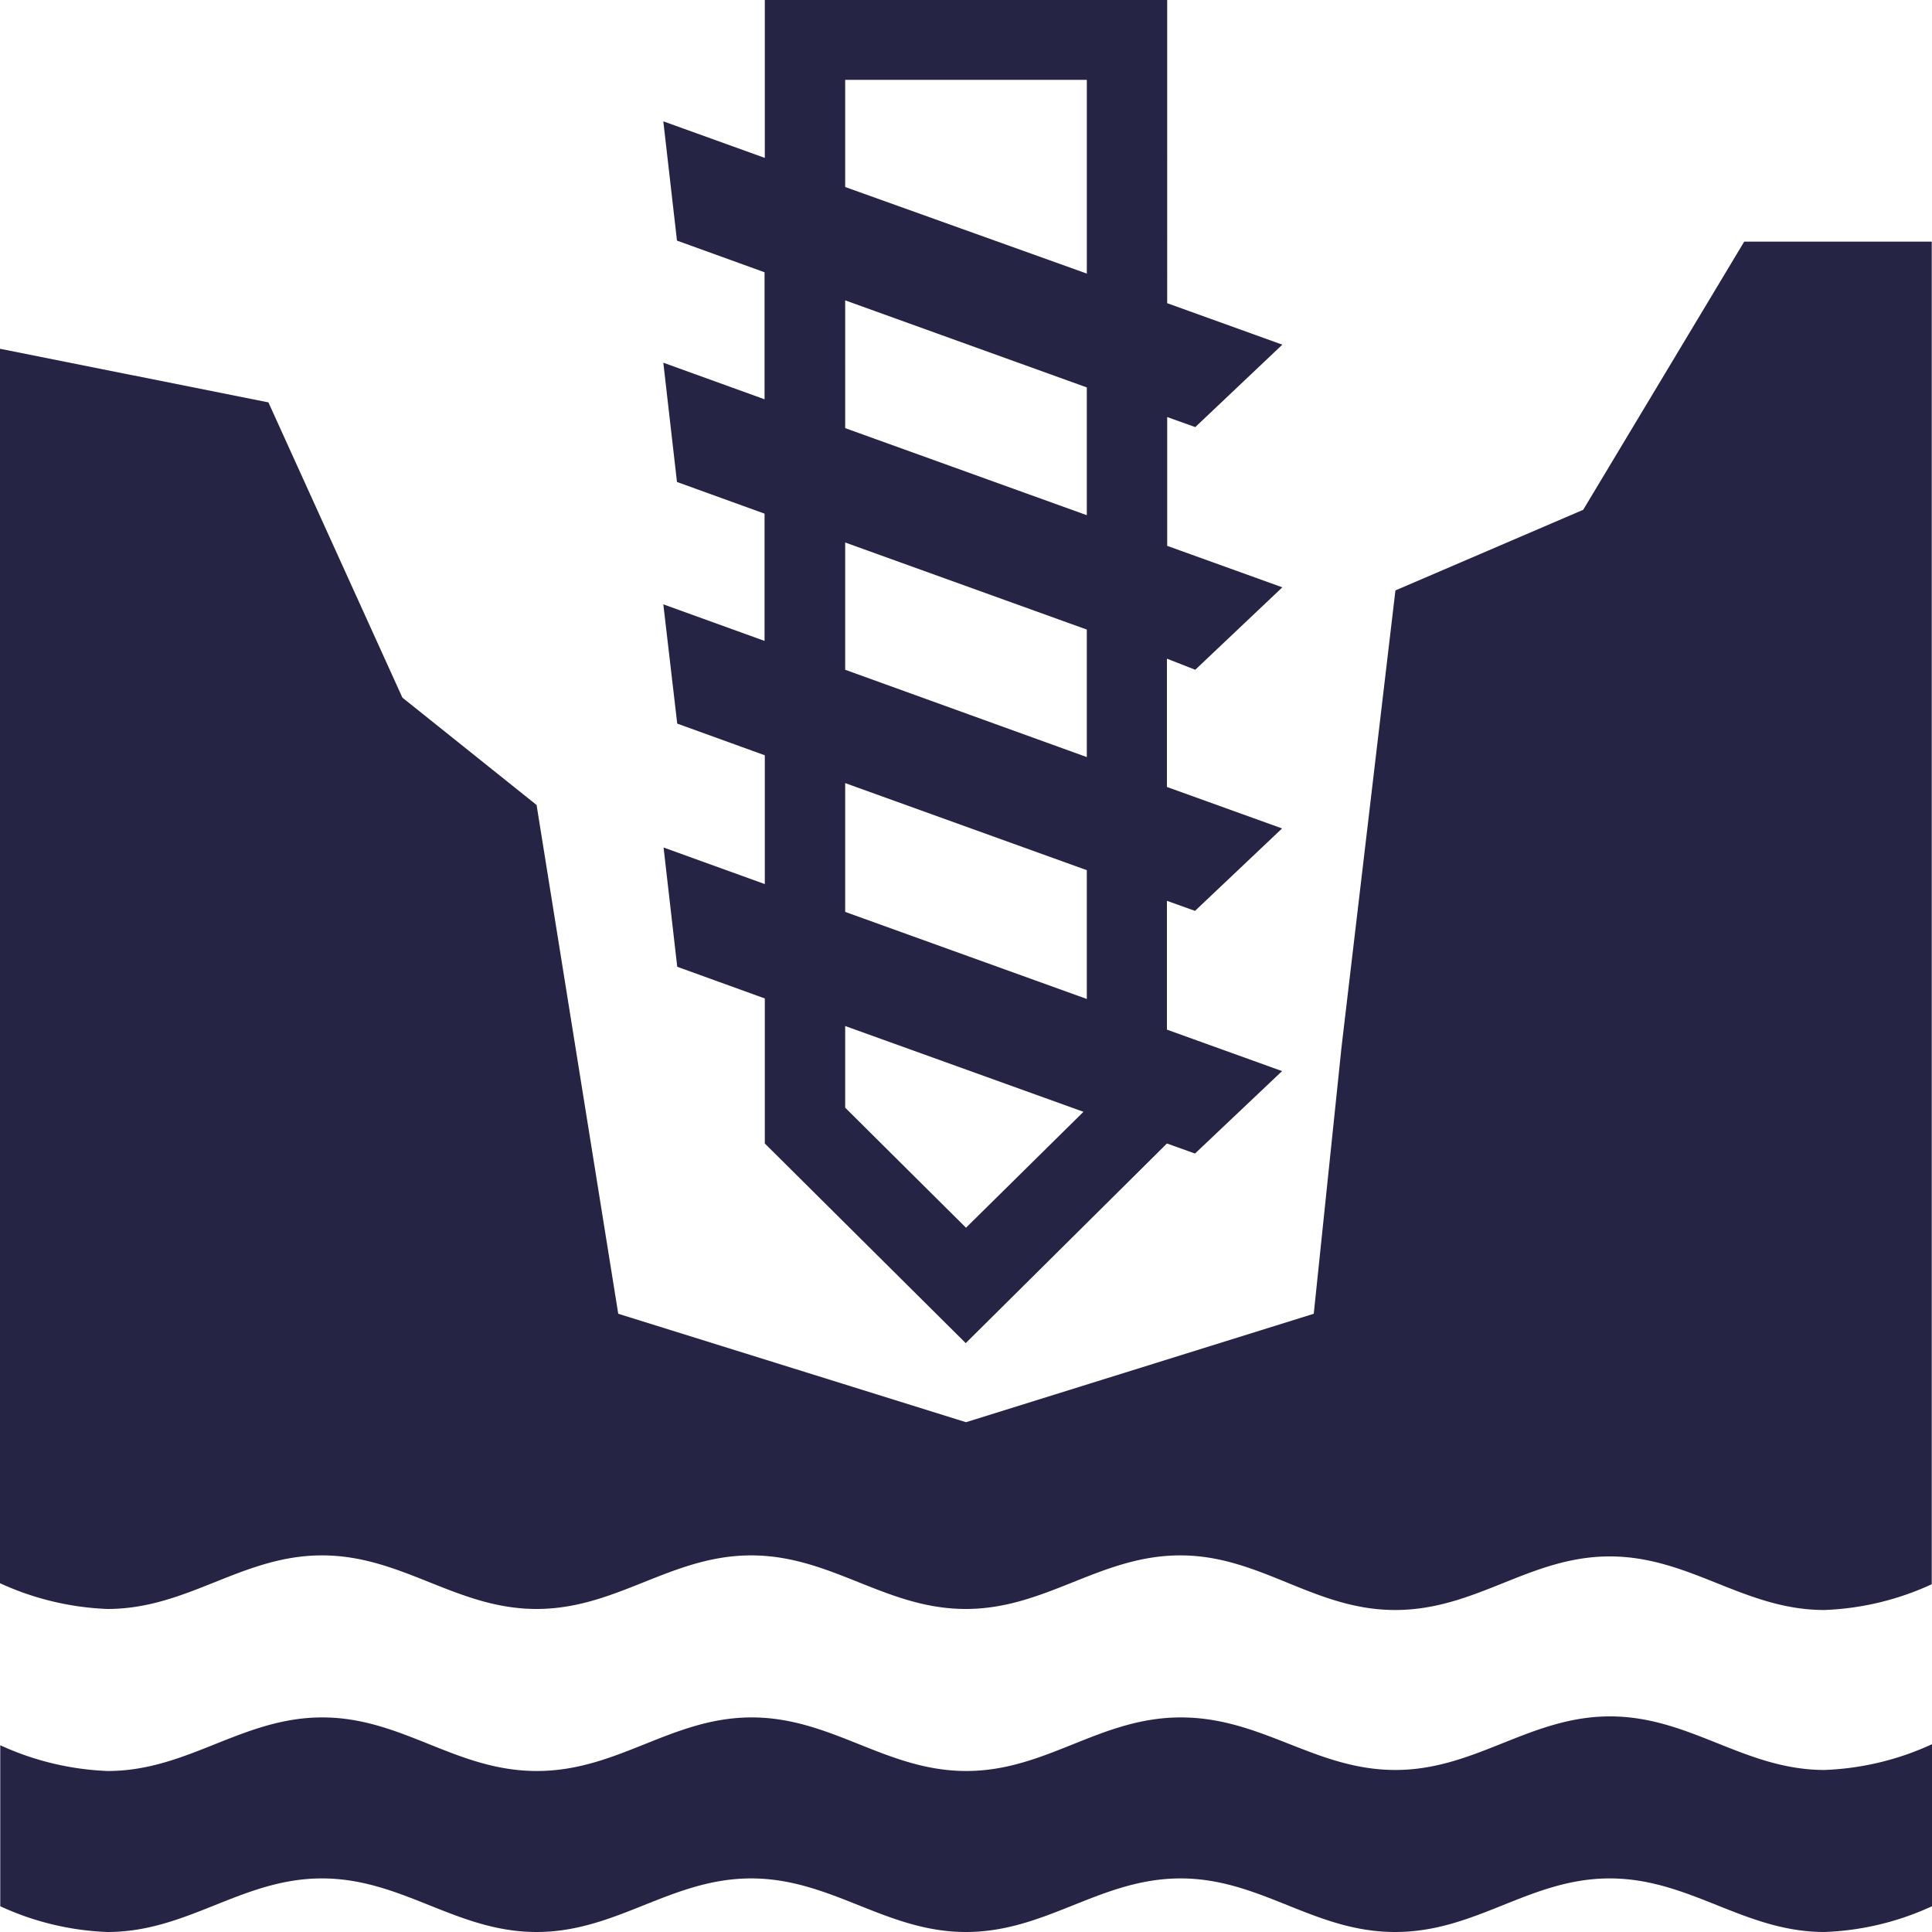 <svg xmlns="http://www.w3.org/2000/svg" viewBox="0 0 75 75"><defs><style>.cls-1{fill:#252445;}</style></defs><title>groundwaterblue</title><g id="Layer_2" data-name="Layer 2"><g id="Layer_1-2" data-name="Layer 1"><path class="cls-1" d="M75,67.71a10.93,10.93,0,0,1-4.17,1c-3.12,0-5.21-2.08-8.33-2.08s-5.21,2.08-8.33,2.08S49,66.67,45.84,66.67s-5.21,2.08-8.33,2.08-5.21-2.08-8.33-2.08S24,68.75,20.84,68.75s-5.21-2.08-8.33-2.08S7.3,68.75,4.18,68.75a11,11,0,0,1-4.17-1V74a10.87,10.87,0,0,0,4.16,1c3.13,0,5.21-2.08,8.33-2.08S17.71,75,20.83,75s5.21-2.08,8.33-2.08S34.38,75,37.5,75s5.21-2.08,8.33-2.08S51,75,54.16,75s5.21-2.08,8.33-2.08S67.7,75,70.83,75A10.9,10.9,0,0,0,75,74V67.71Z"/><path class="cls-1" d="M67.71,9.38,61.46,19.79l-7.29,3.13L52.08,40.63,51,51,37.5,55.21,24,51,20.83,31.25l-5.21-4.17L10.42,15.62,0,13.54V61.46a11,11,0,0,0,4.17,1c3.13,0,5.21-2.08,8.33-2.08s5.21,2.08,8.33,2.08,5.21-2.08,8.33-2.08,5.21,2.08,8.33,2.08,5.21-2.08,8.33-2.08S51,62.5,54.16,62.5s5.21-2.08,8.33-2.08,5.21,2.08,8.33,2.08a10.89,10.89,0,0,0,4.17-1V9.38Z"/><path class="cls-1" d="M42.19,29.39,32.81,26V21.06l9.38,3.38Zm0,9.39L32.81,35.4v-5l9.38,3.38ZM37.5,47.66,32.81,43V39.83l9.25,3.33Zm-4.69-36,9.38,3.38V20l-9.38-3.38Zm0-8.56h9.38v7.52L32.81,7.26ZM46.4,26l3.38-3.2-4.47-1.61v-5l1.09.39,3.38-3.2-4.47-1.61V0H29.69V6.13L25.75,4.71l.53,4.63,3.4,1.23V15.5l-3.93-1.42.53,4.63,3.4,1.23v4.94l-3.93-1.42.54,4.63,3.4,1.23v5l-3.93-1.42.53,4.63,3.4,1.23v5.63l7.8,7.75,7.81-7.75,1.09.39,3.38-3.2-4.47-1.61v-5l1.09.39,3.38-3.2-4.47-1.61V25.57Z"/></g></g></svg>